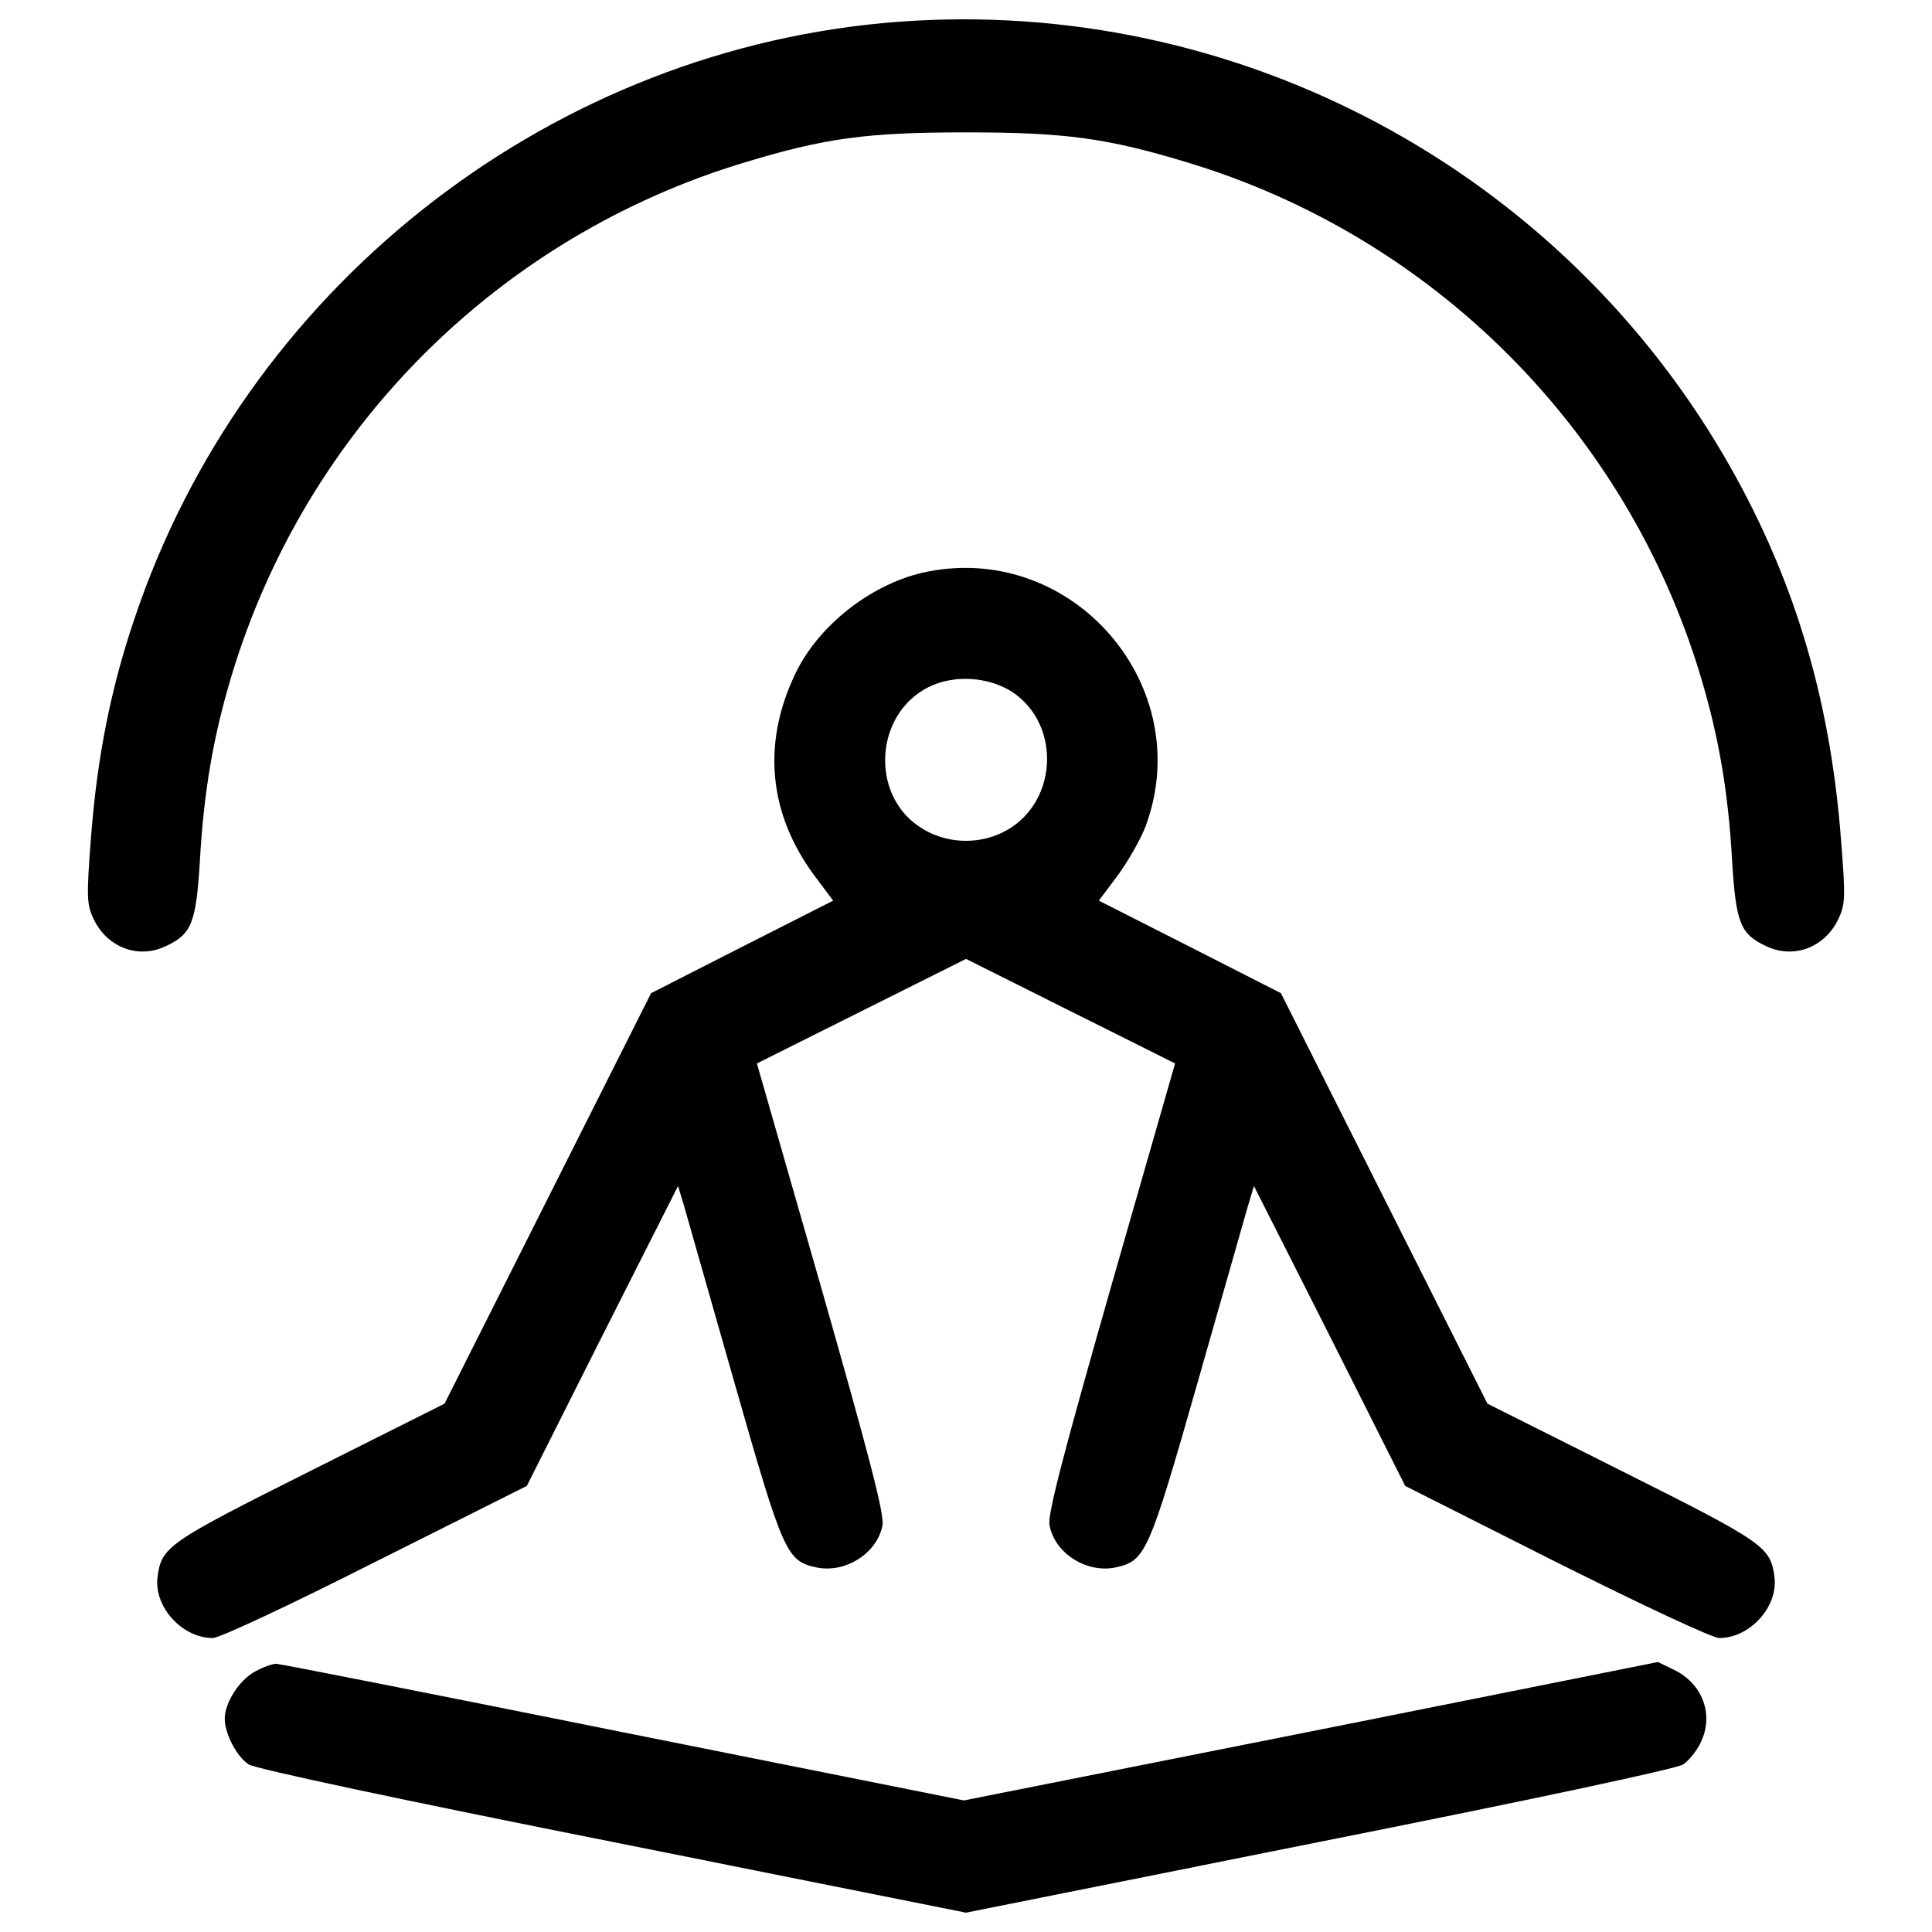 <?xml version="1.0" encoding="utf-8"?>
<!-- Svg Vector Icons : http://www.onlinewebfonts.com/icon -->
<!DOCTYPE svg PUBLIC "-//W3C//DTD SVG 1.1//EN" "http://www.w3.org/Graphics/SVG/1.1/DTD/svg11.dtd">
<svg version="1.1" xmlns="http://www.w3.org/2000/svg" xmlns:xlink="http://www.w3.org/1999/xlink" x="0px" y="0px" viewBox="0 0 1000 1000" enable-background="new 0 0 1000 1000" xml:space="preserve">
<g><g transform="translate(0,511) scale(0.1,-0.1)"><path d="M4567.5,4990.3C2800,4824,1260.9,3597.6,695.3,1905.4c-122-359.3-192.9-718.5-224-1126.6c-24.4-314.9-22.2-350.4,13.3-425.8c71-148.6,232.9-208.5,374.8-139.7c133.1,62.1,155.2,119.7,175.2,439.1c20,363.7,71,652,164.1,960.3c383.7,1275.2,1381.7,2273.2,2656.9,2656.9c416.9,126.4,632.1,155.2,1144.4,155.2c512.3,0,727.4-28.8,1144.4-155.2c1273-383.7,2273.2-1383.9,2656.9-2656.9c93.1-308.3,144.2-596.6,164.1-960.3c20-319.4,42.1-377,175.2-439.1c141.9-68.8,303.8-8.9,374.8,139.7c35.5,75.4,37.7,110.9,13.3,414.7c-57.7,749.6-252.8,1381.7-612.1,1993.8C8020.6,4282.8,6321.8,5154.4,4567.5,4990.3z"/><path d="M4802.6,2151.6c-283.9-55.4-570-277.2-689.7-536.7c-168.5-357.1-133.1-716.3,99.8-1033.5l99.8-133.1l-472.4-239.5L3370-30.7L2835.5-1093L2301-2155.3l-698.6-350.4c-738.5-370.3-767.3-390.3-787.3-550c-17.7-153,128.6-312.7,286.1-312.7c35.5,0,394.8,168.5,842.7,394.8l782.9,392.5l390.3,776.2l392.5,776.2l33.3-110.9c17.7-62.1,135.3-474.6,261.7-918.1c248.4-869.4,266.1-911.5,419.2-944.8c150.8-33.3,317.1,73.2,343.8,217.3c11.1,55.4-68.8,359.3-317.1,1230.9L3917.7-394.4l541.1,270.5L5000,146.7l541.1-270.6l541.1-270.5l-332.7-1159.9c-248.4-871.6-328.2-1175.4-317.1-1230.9c26.6-144.2,193-250.6,343.8-217.3c153,33.3,170.8,75.4,419.2,944.8c126.4,443.6,244,856,261.7,918.1l33.3,110.9l392.5-776.2l390.3-776.2l782.9-394.8c448-224,807.3-392.5,842.7-392.5c157.5,0,303.8,159.7,286.1,312.7c-20,159.7-48.8,179.6-787.3,550L7699-2155.3L7164.5-1093L6630.1-30.7l-470.2,239.5l-472.4,239.5l99.8,133.1c53.2,73.2,117.5,186.3,141.9,250.6C6197.6,1552.8,5561.1,2300.2,4802.6,2151.6z M5239.5,1528.4c261.7-175.2,232.9-589.9-51-727.4c-135.3-66.5-303.8-55.4-428,28.8c-257.3,168.6-232.9,583.3,44.4,723C4935.7,1619.3,5115.3,1608.2,5239.5,1528.4z"/><path d="M1320.7-3541.4c-82.1-44.4-157.5-161.9-157.5-244c0-77.6,62.1-197.4,124.2-237.3c33.3-22.2,802.8-186.3,1885.1-401.4L5000-4790l1827.5,365.9c1082.3,215.1,1851.8,379.2,1885.1,401.4c28.8,20,70.9,71,90.9,115.3c68.8,141.9,8.9,303.8-139.7,374.8l-82.1,40l-1796.4-359.3L4988.9-4209l-1763.1,352.6c-969.2,195.2-1778.6,354.8-1796.4,354.8S1360.7-3519.2,1320.7-3541.4z"/></g></g>
</svg>